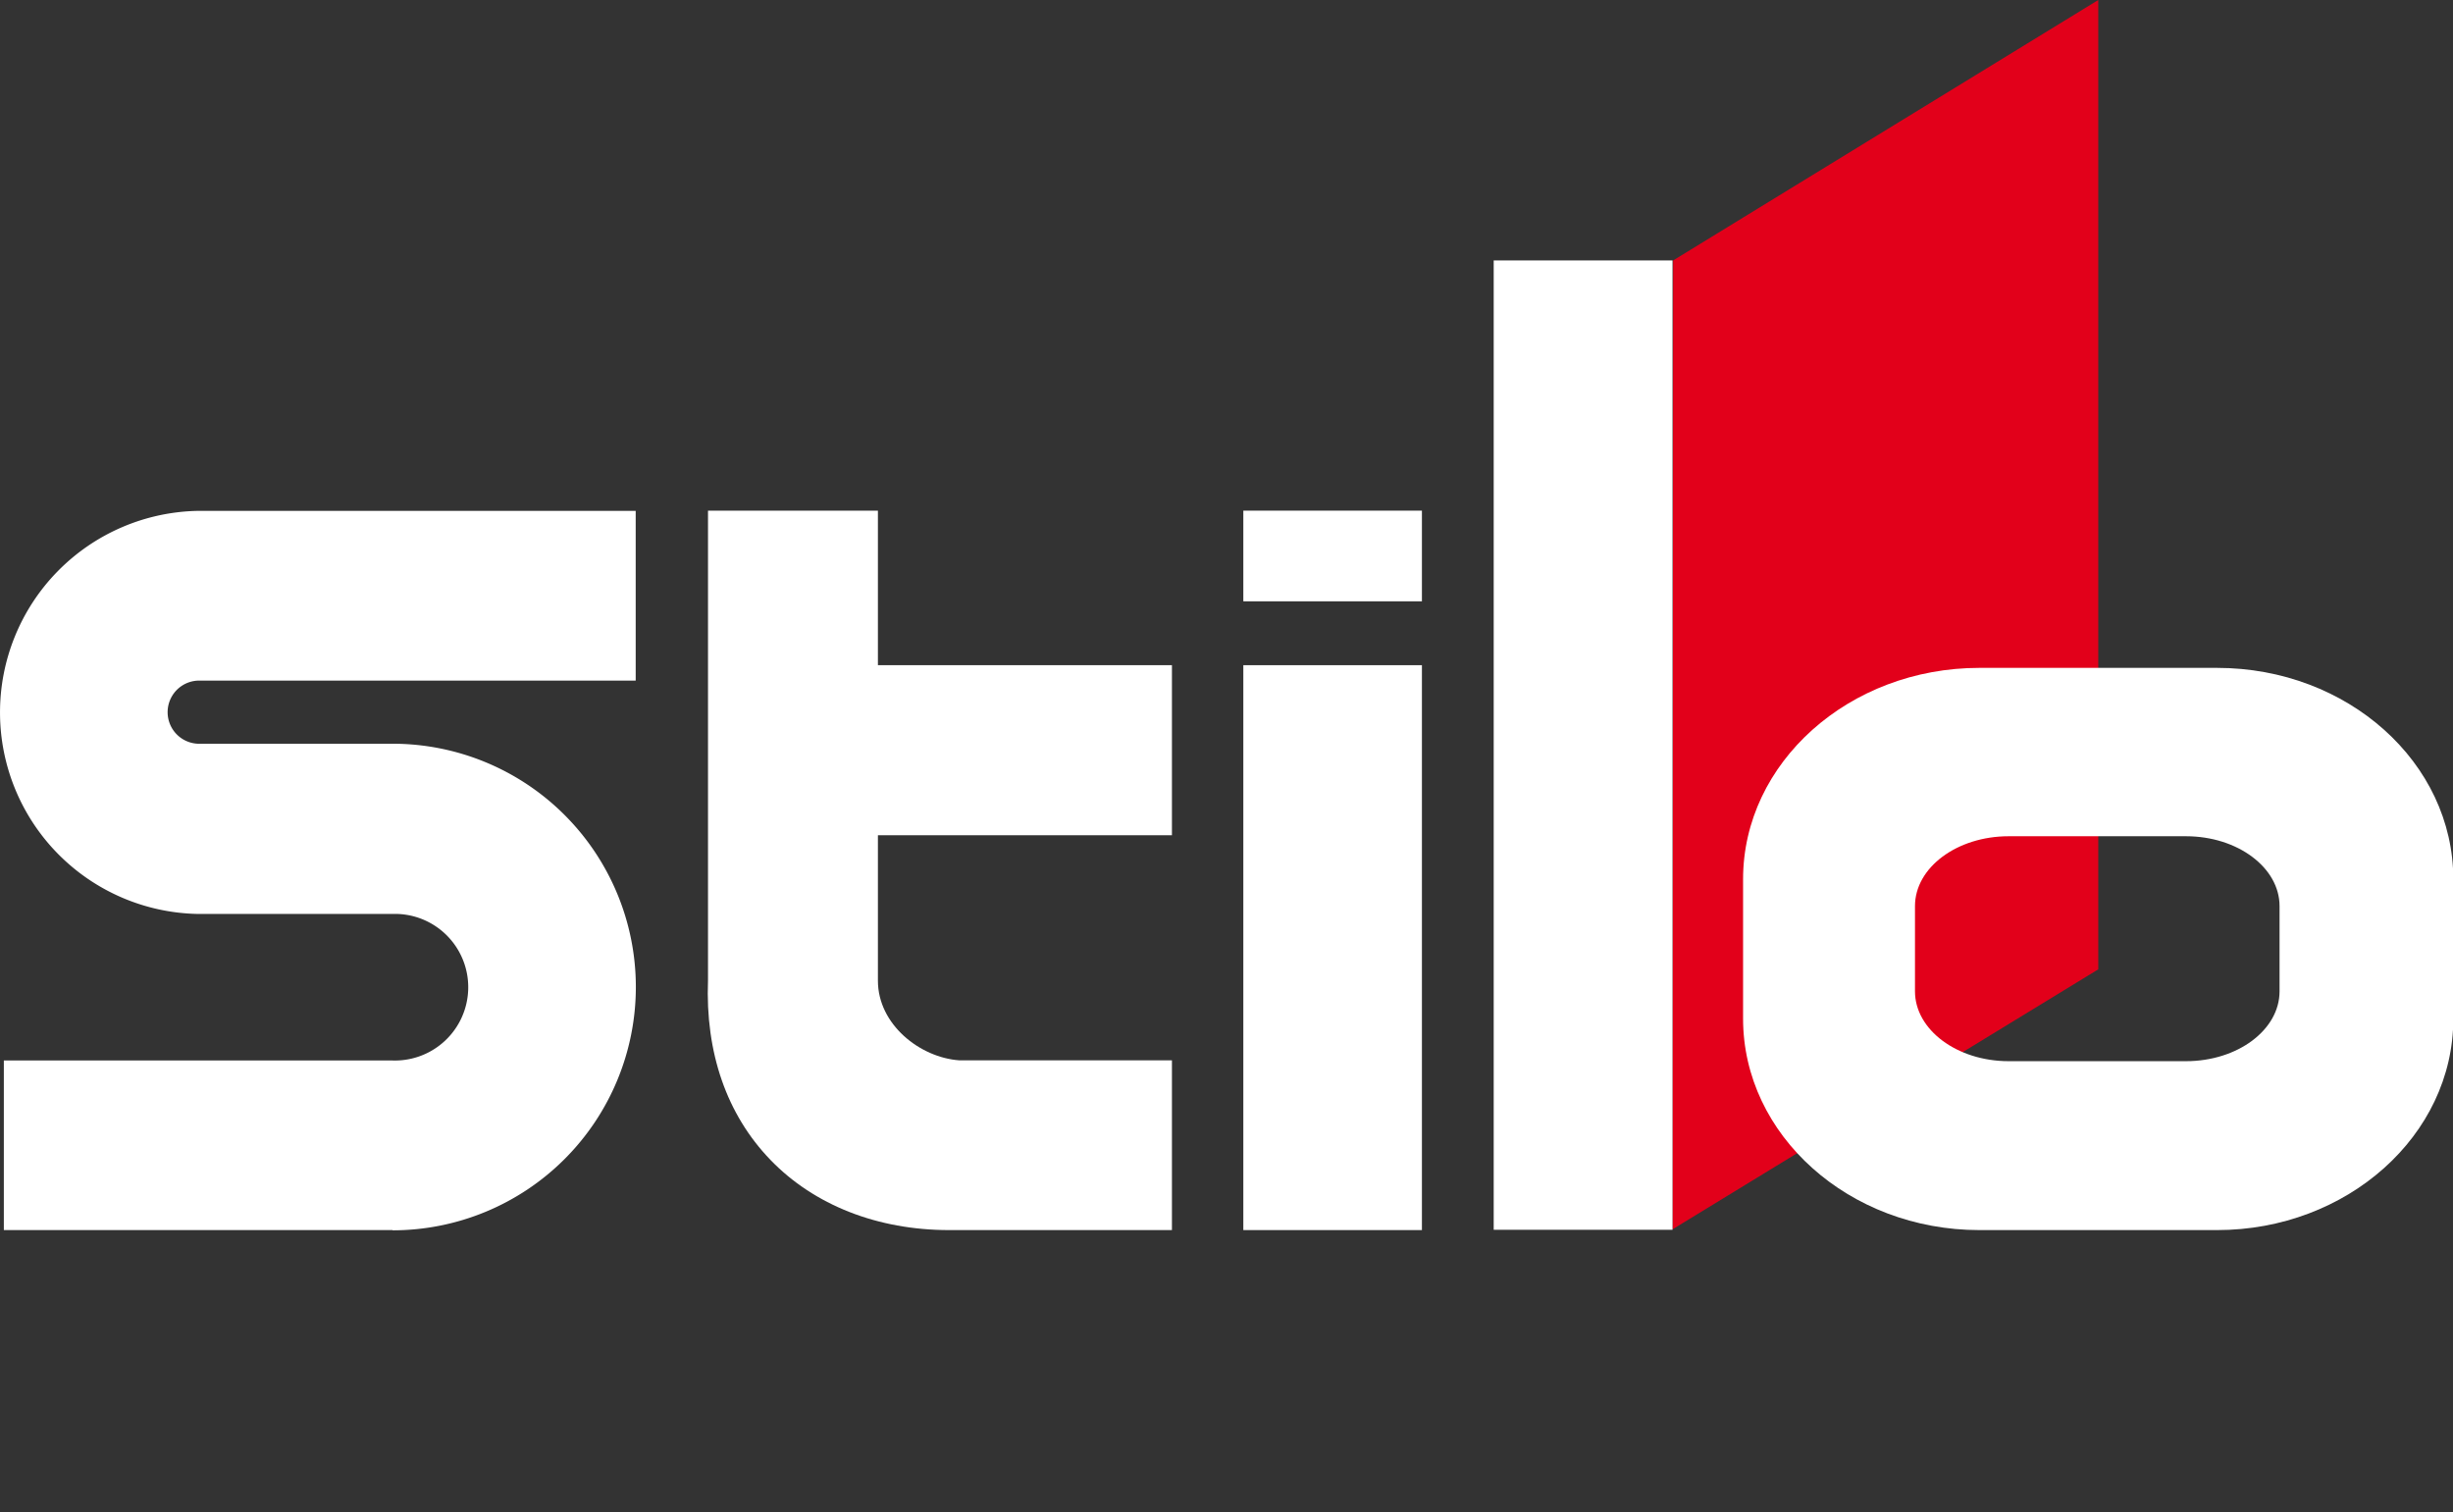 <?xml version="1.0" encoding="UTF-8" standalone="no"?> <svg xmlns:dc="http://purl.org/dc/elements/1.1/" xmlns:cc="http://creativecommons.org/ns#" xmlns:rdf="http://www.w3.org/1999/02/22-rdf-syntax-ns#" xmlns:svg="http://www.w3.org/2000/svg" xmlns="http://www.w3.org/2000/svg" xmlns:sodipodi="http://sodipodi.sourceforge.net/DTD/sodipodi-0.dtd" xmlns:inkscape="http://www.inkscape.org/namespaces/inkscape" id="Livello_1" data-name="Livello 1" viewBox="0 0 319.2 196.79" version="1.1" sodipodi:docname="Logo Stilo_bianco_2.svg" inkscape:version="0.92.3 (2405546, 2018-03-11)"><rect x="0" y="0" width="319.2" height="196.79" fill="#333333" stroke="none"/><defs id="defs4"><style id="style2">.cls-1{fill:#e2001a;}.cls-2{fill:#fff;}</style></defs><polygon class="cls-1" points="217.72 33.89 273.04 0 273.04 126.14 217.64 159.97 273.04 126.14 273.04 0 217.72 33.89 273.04 0 273.04 126.14 217.64 159.97 217.72 33.89" id="polygon6"></polygon><path class="cls-2" d="M289,160.07H258.07c-16.95,0-30.75-12.34-30.75-27.51V114.41c0-15.17,13.8-27.5,30.75-27.5H289c17,0,30.74,12.33,30.74,27.5v18.18C319.74,147.76,305.91,160.07,289,160.07Zm-27.12-51.25c-6.72,0-12.19,4.07-12.19,9.09V129c0,5,5.47,9.09,12.19,9.09h23.07c6.73,0,12.18-4.08,12.18-9.09V117.91c0-5-5.45-9.09-12.18-9.09H261.84" transform="translate(-0.5 0)" id="path8"></path><path class="cls-2" d="M51.58,160.07H1V138H51.58a9.54,9.54,0,0,0,.62-19.07c-.21,0-.41,0-.62,0H26.22a26.23,26.23,0,0,1,0-52.45h57V88.57h-57a4.11,4.11,0,0,0,0,8.21H51.58a31.66,31.66,0,0,1,0,63.32h0Z" transform="translate(-0.5 0)" id="path10"></path><path class="cls-2" d="M185.53,78.25H162.29V66.45h23.24Z" transform="translate(-0.5 0)" id="path12"></path><path class="cls-2" d="M185.53,160.07H162.29V86.56h23.24Z" transform="translate(-0.5 0)" id="path14"></path><path class="cls-2" d="M153,160.07H124c-9.31,0-17.57-3.25-23.25-9.14S92.27,137,92.63,127.56V66.45h22.11V86.56H153v22.13H114.74v18.93c0,5.69,5.47,10,10.59,10.36H153Z" transform="translate(-0.5 0)" id="path16"></path><rect class="cls-2" x="194.37" y="33.89" width="23.27" height="126.14" id="rect18"></rect></svg> 